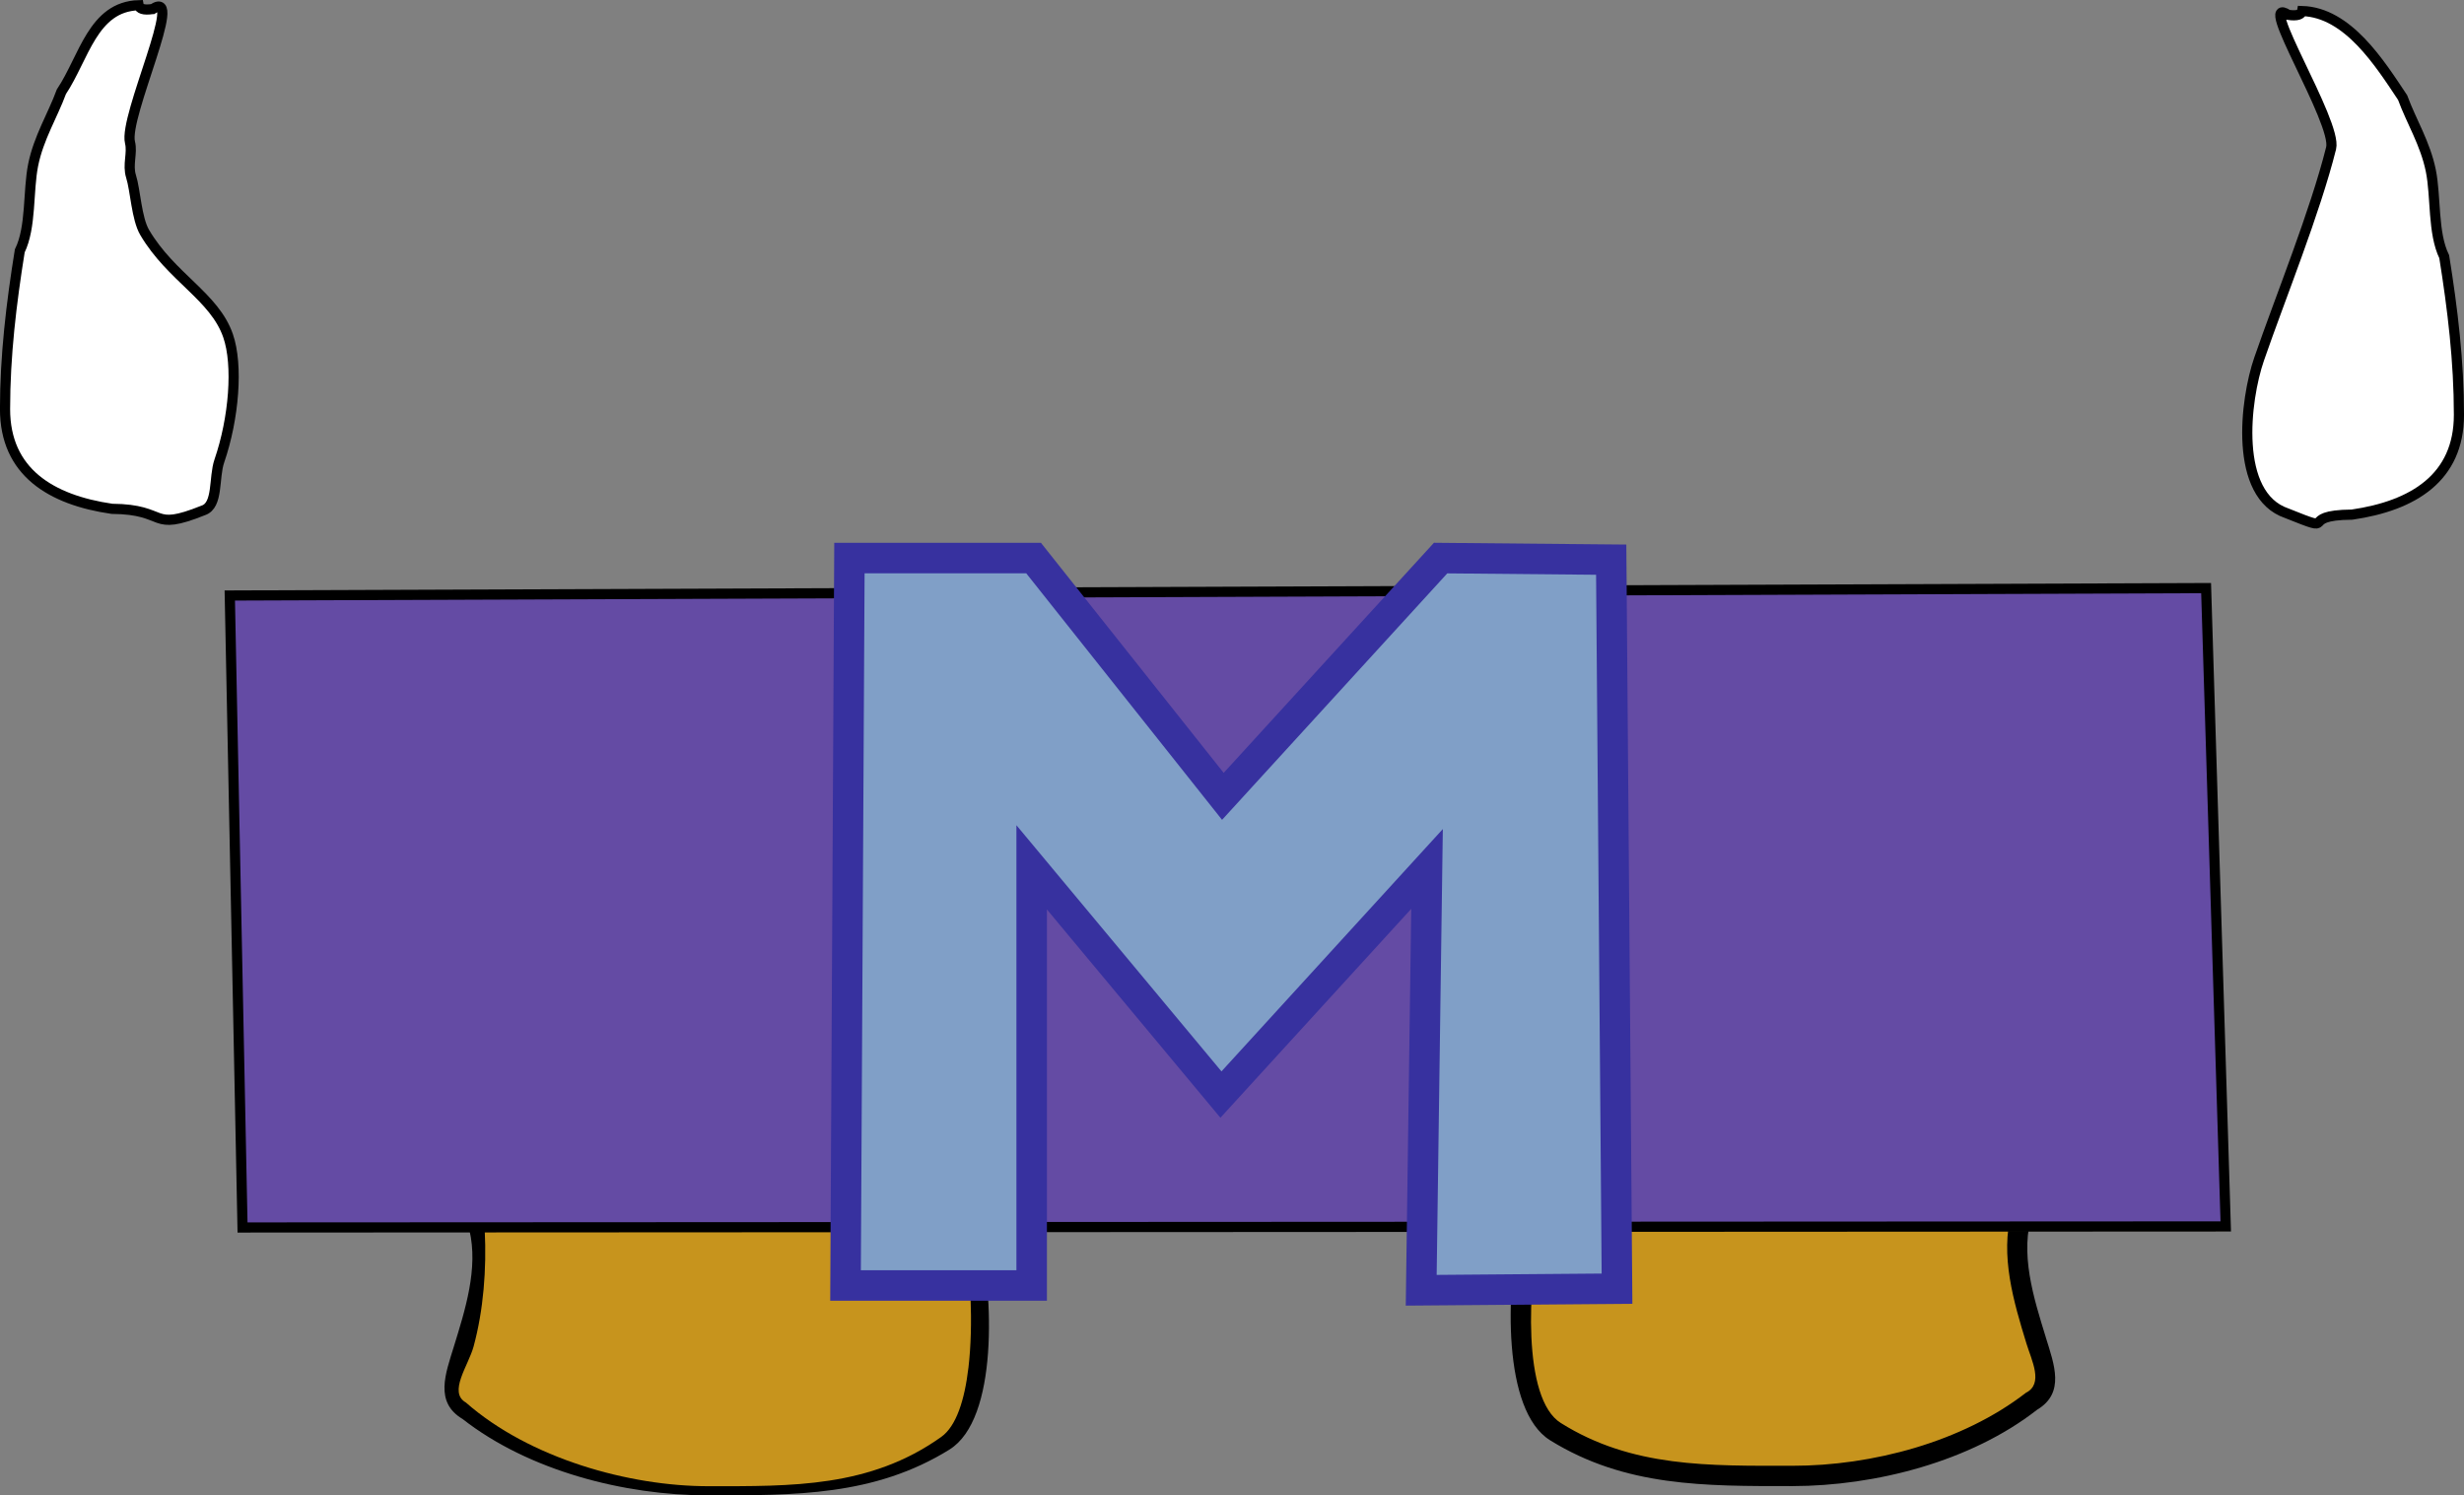 <svg version="1.1" xmlns="http://www.w3.org/2000/svg" xmlns:xlink="http://www.w3.org/1999/xlink" width="121.224" height="73.576" viewBox="0,0,121.224,73.576"><rect x="0" y="0" width="121.224" height="73.576" fill="#808080" stroke="none"/><g transform="translate(-255.829,-121.447)"><g data-paper-data="{&quot;isPaintingLayer&quot;:true}" fill-rule="nonzero" stroke-linejoin="miter" stroke-miterlimit="10" stroke-dasharray="" stroke-dashoffset="0" style="mix-blend-mode: normal"><path d="M354.984,181.129c-0.137,2.024 0.001,4.185 0.524,6.115c0.255,0.942 1.263,2.255 0.379,2.757c-3.13,2.749 -8.027,4.121 -11.946,4.117c-4.083,0 -7.934,0.075 -11.439,-2.424c-0.743,-0.526 -1.152,-1.825 -1.338,-3.402c-0.243,-2.057 -0.107,-4.587 0.163,-6.496c4.06,0.345 8.884,0.19 11.758,-0.077c0.989,0 1.945,-0.144 2.848,-0.411c0.308,0.008 0.65,-0.009 0.992,-0.036c2.619,0.092 5.211,-0.031 7.146,-0.175c0.305,-0.003 0.61,-0.005 0.915,-0.007c-0,0.013 -0.001,0.026 -0.002,0.039z" data-paper-data="{&quot;noHover&quot;:false,&quot;origItem&quot;:[&quot;Path&quot;,{&quot;applyMatrix&quot;:true,&quot;segments&quot;:[[[600.0597,426.4568],[0,0],[-7.5905,0.00884]],[[577.4863,425.32288],[7.57818,0.12412],[1.38496,4.39334]],[[576.16108,438.72902],[1.32276,-4.30312],[-0.51044,1.66054]],[[576.21646,443.56994],[-1.76802,-0.88444],[6.25968,4.84736]],[[599.20326,450.75268],[-7.83752,0.00802],[8.1661,0]],[[621.98186,446.5415],[-7.01132,4.40578],[4.27036,-2.66838]],[[623.51512,425.54534],[1.497,4.49098],[0,0]],[623.45456,425.44668],[[623.34568,424.86616],[-0.02416,0.31446],[-7.76494,-0.40278]],[[600.05968,426.4568],[7.8658,0.99082],[0,0]]],&quot;closed&quot;:true,&quot;fillColor&quot;:[0,0,0,1]}],&quot;index&quot;:null}" fill="#c7941d" stroke="none" stroke-width="0.5" stroke-linecap="butt"/><path d="M356.482,187.261c0.406,1.317 0.958,2.723 -0.432,3.55c-3.262,2.55 -7.954,3.753 -12.045,3.757c-4.293,0 -8.219,0.04 -11.919,-2.258c-2.342,-1.464 -2.178,-7.361 -1.475,-10.581c0.33,0.034 0.667,0.064 1.009,0.091c-0.619,2.789 -0.913,8.449 0.997,9.642c3.506,2.203 7.306,2.106 11.389,2.106c3.919,0.004 8.364,-1.168 11.493,-3.591c0.884,-0.442 0.283,-1.59 0.028,-2.42c-0.637,-2.074 -1.305,-4.337 -0.732,-6.465c0.348,-0.003 0.696,-0.005 1.044,-0.008c-0.675,2 0.045,4.231 0.644,6.177z" data-paper-data="{&quot;index&quot;:null}" fill="#000000" stroke="none" stroke-width="0.5" stroke-linecap="butt"/><path d="M302.55,192.765c-3.7,2.298 -7.626,2.258 -11.919,2.258c-4.091,-0.004 -8.783,-1.208 -12.045,-3.757c-1.39,-0.827 -0.837,-2.233 -0.432,-3.55c0.556,-1.805 1.215,-3.855 0.77,-5.738c0.339,0.002 0.679,0.005 1.018,0.007c0.381,1.998 -0.239,4.094 -0.833,6.026c-0.255,0.83 -0.856,1.978 0.028,2.42c3.13,2.424 7.575,3.595 11.493,3.591c4.083,0 7.884,0.097 11.389,-2.106c1.971,-1.232 1.594,-7.223 0.936,-9.903c0.343,-0.003 0.686,-0.006 1.029,-0.009c0.736,3.174 0.952,9.268 -1.435,10.76z" fill="#000000" stroke="none" stroke-width="0.5" stroke-linecap="butt"/><path d="M303.473,188.747c-0.186,1.577 -0.595,2.875 -1.338,3.402c-3.506,2.499 -7.356,2.424 -11.439,2.424c-3.919,0.005 -8.816,-1.368 -11.946,-4.117c-0.884,-0.502 0.123,-1.815 0.379,-2.757c0.489,-1.804 0.642,-3.81 0.548,-5.717c7.867,0.056 15.733,0.098 23.599,0.029c0.293,1.933 0.451,4.591 0.198,6.735z" data-paper-data="{&quot;noHover&quot;:false,&quot;origItem&quot;:[&quot;Path&quot;,{&quot;applyMatrix&quot;:true,&quot;segments&quot;:[[[600.0597,426.4568],[0,0],[-7.5905,0.00884]],[[577.4863,425.32288],[7.57818,0.12412],[1.38496,4.39334]],[[576.16108,438.72902],[1.32276,-4.30312],[-0.51044,1.66054]],[[576.21646,443.56994],[-1.76802,-0.88444],[6.25968,4.84736]],[[599.20326,450.75268],[-7.83752,0.00802],[8.1661,0]],[[621.98186,446.5415],[-7.01132,4.40578],[4.27036,-2.66838]],[[623.51512,425.54534],[1.497,4.49098],[0,0]],[623.45456,425.44668],[[623.34568,424.86616],[-0.02416,0.31446],[-7.76494,-0.40278]],[[600.05968,426.4568],[7.8658,0.99082],[0,0]]],&quot;closed&quot;:true,&quot;fillColor&quot;:[0,0,0,1]}]}" fill="#c7941d" stroke="none" stroke-width="0.5" stroke-linecap="butt"/><path d="M345.325,181.625c0.079,-0.021 0.157,-0.043 0.235,-0.067c0.308,0.008 0.65,-0.009 0.992,-0.036c0.155,0.005 0.311,0.01 0.466,0.014c-0.563,0.035 -1.127,0.066 -1.692,0.089z" data-paper-data="{&quot;index&quot;:null}" fill="#000000" stroke="none" stroke-width="0.5" stroke-linecap="butt"/><path d="M345.697,181.375c0.079,-0.021 0.157,-0.043 0.235,-0.067c0.308,0.008 0.65,-0.009 0.992,-0.036c0.155,0.005 0.311,0.01 0.466,0.014c-0.563,0.035 -1.127,0.066 -1.692,0.089z" data-paper-data="{&quot;index&quot;:null}" fill="#000000" stroke="none" stroke-width="0.5" stroke-linecap="butt"/><path d="M267.559,182.015v-15.503c0,0 93.014,-0.65 96.784,-0.663c0.235,-0.001 0.595,0.497 0.595,0.497l0.387,15.669z" fill="#c7941d" stroke="#000000" stroke-width="0" stroke-linecap="butt"/><path d="M365.332,181.791l-97.571,0.052l-0.627,-31.095l97.231,-0.365z" fill="#644ba4" stroke="#000000" stroke-width="0.5" stroke-linecap="round"/><path d="" fill="#000000" stroke="none" stroke-width="0.5" stroke-linecap="butt"/><path d="" fill="#66f4ff" stroke="none" stroke-width="0.5" stroke-linecap="butt"/><path d="" data-paper-data="{&quot;index&quot;:null}" fill="#66f4ff" stroke="none" stroke-width="0.5" stroke-linecap="butt"/><path d="" fill="#66f4ff" stroke="none" stroke-width="0.5" stroke-linecap="butt"/><path d="" fill="#66f4ff" stroke="none" stroke-width="0.5" stroke-linecap="butt"/><path d="M368.401,122.177c0.455,0.067 0.653,-0.017 0.686,-0.188c2.257,0.068 3.828,2.582 4.946,4.259c0.427,1.167 1.118,2.261 1.388,3.599c0.26,1.285 0.087,3.063 0.659,4.231c0.415,2.583 0.724,5.158 0.724,7.782c0,3.093 -2.249,4.47 -5.259,4.908c-2.793,0.021 -0.518,1.014 -3.213,-0.068c-2.618,-0.89 -2.056,-5.578 -1.357,-7.592c1.054,-3.047 2.751,-7.217 3.54,-10.371c0.316,-1.267 -3.736,-7.641 -2.114,-6.56z" data-paper-data="{&quot;noHover&quot;:false,&quot;origItem&quot;:[&quot;Path&quot;,{&quot;applyMatrix&quot;:true,&quot;segments&quot;:[[[273.23414,152.39607],[0.0328,0.17141],[-2.25662,0.06838]],[[267.6027,156.64807],[1.11824,-1.67736],[-0.4273,1.16694]],[[266.22965,160.23355],[0.27016,-1.33817],[-0.25952,1.28544]],[[265.58001,164.43753],[0.57263,-1.16803],[-0.4151,2.58284]],[[264.8422,172.1822],[0,-2.62434],[0,3.09309]],[[270.07461,177.07606],[-3.00931,-0.43795],[2.79345,0.02112]],[[278.25584,176.58401],[-2.69477,1.08112],[2.61784,-0.88964]],[[279.5891,168.01622],[0.69949,2.01424],[-1.05395,-3.04672]],[[277.20773,158.42042],[0.78889,3.15395],[-0.31628,-1.26739]],[[273.91699,152.58394],[1.62171,-1.08114],[-0.45502,0.06727]]],&quot;closed&quot;:true}],&quot;index&quot;:null}" fill="#ffffff" stroke="#000000" stroke-width="0.5" stroke-linecap="butt"/><path d="M263.338,121.892c1.622,-1.081 -1.43,5.293 -1.114,6.56c0.134,0.534 -0.131,1.097 0.053,1.678c0.214,0.674 0.267,2.072 0.67,2.756c1.305,2.213 3.434,3.146 4.102,5.08c0.502,1.445 0.292,4.066 -0.43,6.165c-0.284,0.827 -0.044,2.176 -0.784,2.427c-2.695,1.081 -1.705,-0.054 -4.499,-0.075c-3.009,-0.438 -5.259,-1.815 -5.259,-4.908c0,-2.624 0.309,-5.199 0.724,-7.782c0.573,-1.168 0.4,-2.945 0.659,-4.231c0.27,-1.338 0.96,-2.432 1.388,-3.599c1.118,-1.677 1.546,-4.191 3.803,-4.259c0.033,0.171 0.231,0.255 0.686,0.188z" data-paper-data="{&quot;noHover&quot;:false,&quot;origItem&quot;:[&quot;Path&quot;,{&quot;applyMatrix&quot;:true,&quot;segments&quot;:[[[273.23414,152.39607],[0.0328,0.17141],[-2.25662,0.06838]],[[267.6027,156.64807],[1.11824,-1.67736],[-0.4273,1.16694]],[[266.22965,160.23355],[0.27016,-1.33817],[-0.25952,1.28544]],[[265.58001,164.43753],[0.57263,-1.16803],[-0.4151,2.58284]],[[264.8422,172.1822],[0,-2.62434],[0,3.09309]],[[270.07461,177.07606],[-3.00931,-0.43795],[2.79345,0.02112]],[[278.25584,176.58401],[-2.69477,1.08112],[2.61784,-0.88964]],[[279.5891,168.01622],[0.69949,2.01424],[-1.05395,-3.04672]],[[277.20773,158.42042],[0.78889,3.15395],[-0.31628,-1.26739]],[[273.91699,152.58394],[1.62171,-1.08114],[-0.45502,0.06727]]],&quot;closed&quot;:true}],&quot;index&quot;:null}" fill="#ffffff" stroke="#000000" stroke-width="0.5" stroke-linecap="butt"/><path d="" fill="#000000" stroke="none" stroke-width="0.5" stroke-linecap="butt"/><path d="" fill="#66f4ff" stroke="none" stroke-width="0.5" stroke-linecap="butt"/><path d="" data-paper-data="{&quot;index&quot;:null}" fill="#66f4ff" stroke="none" stroke-width="0.5" stroke-linecap="butt"/><path d="" fill="#66f4ff" stroke="none" stroke-width="0.5" stroke-linecap="butt"/><path d="" fill="#66f4ff" stroke="none" stroke-width="0.5" stroke-linecap="butt"/><path d="M326.036,164.202l-0.286,20.73l9.633,-0.078l-0.286,-35.87l-8.393,-0.078l-10.712,11.724l-9.312,-11.724h-9.061l-0.191,35.792h9.157v-20.575l9.312,11.18z" fill="#809fc7" stroke="#37319f" stroke-width="1.5" stroke-linecap="round"/></g></g></svg>